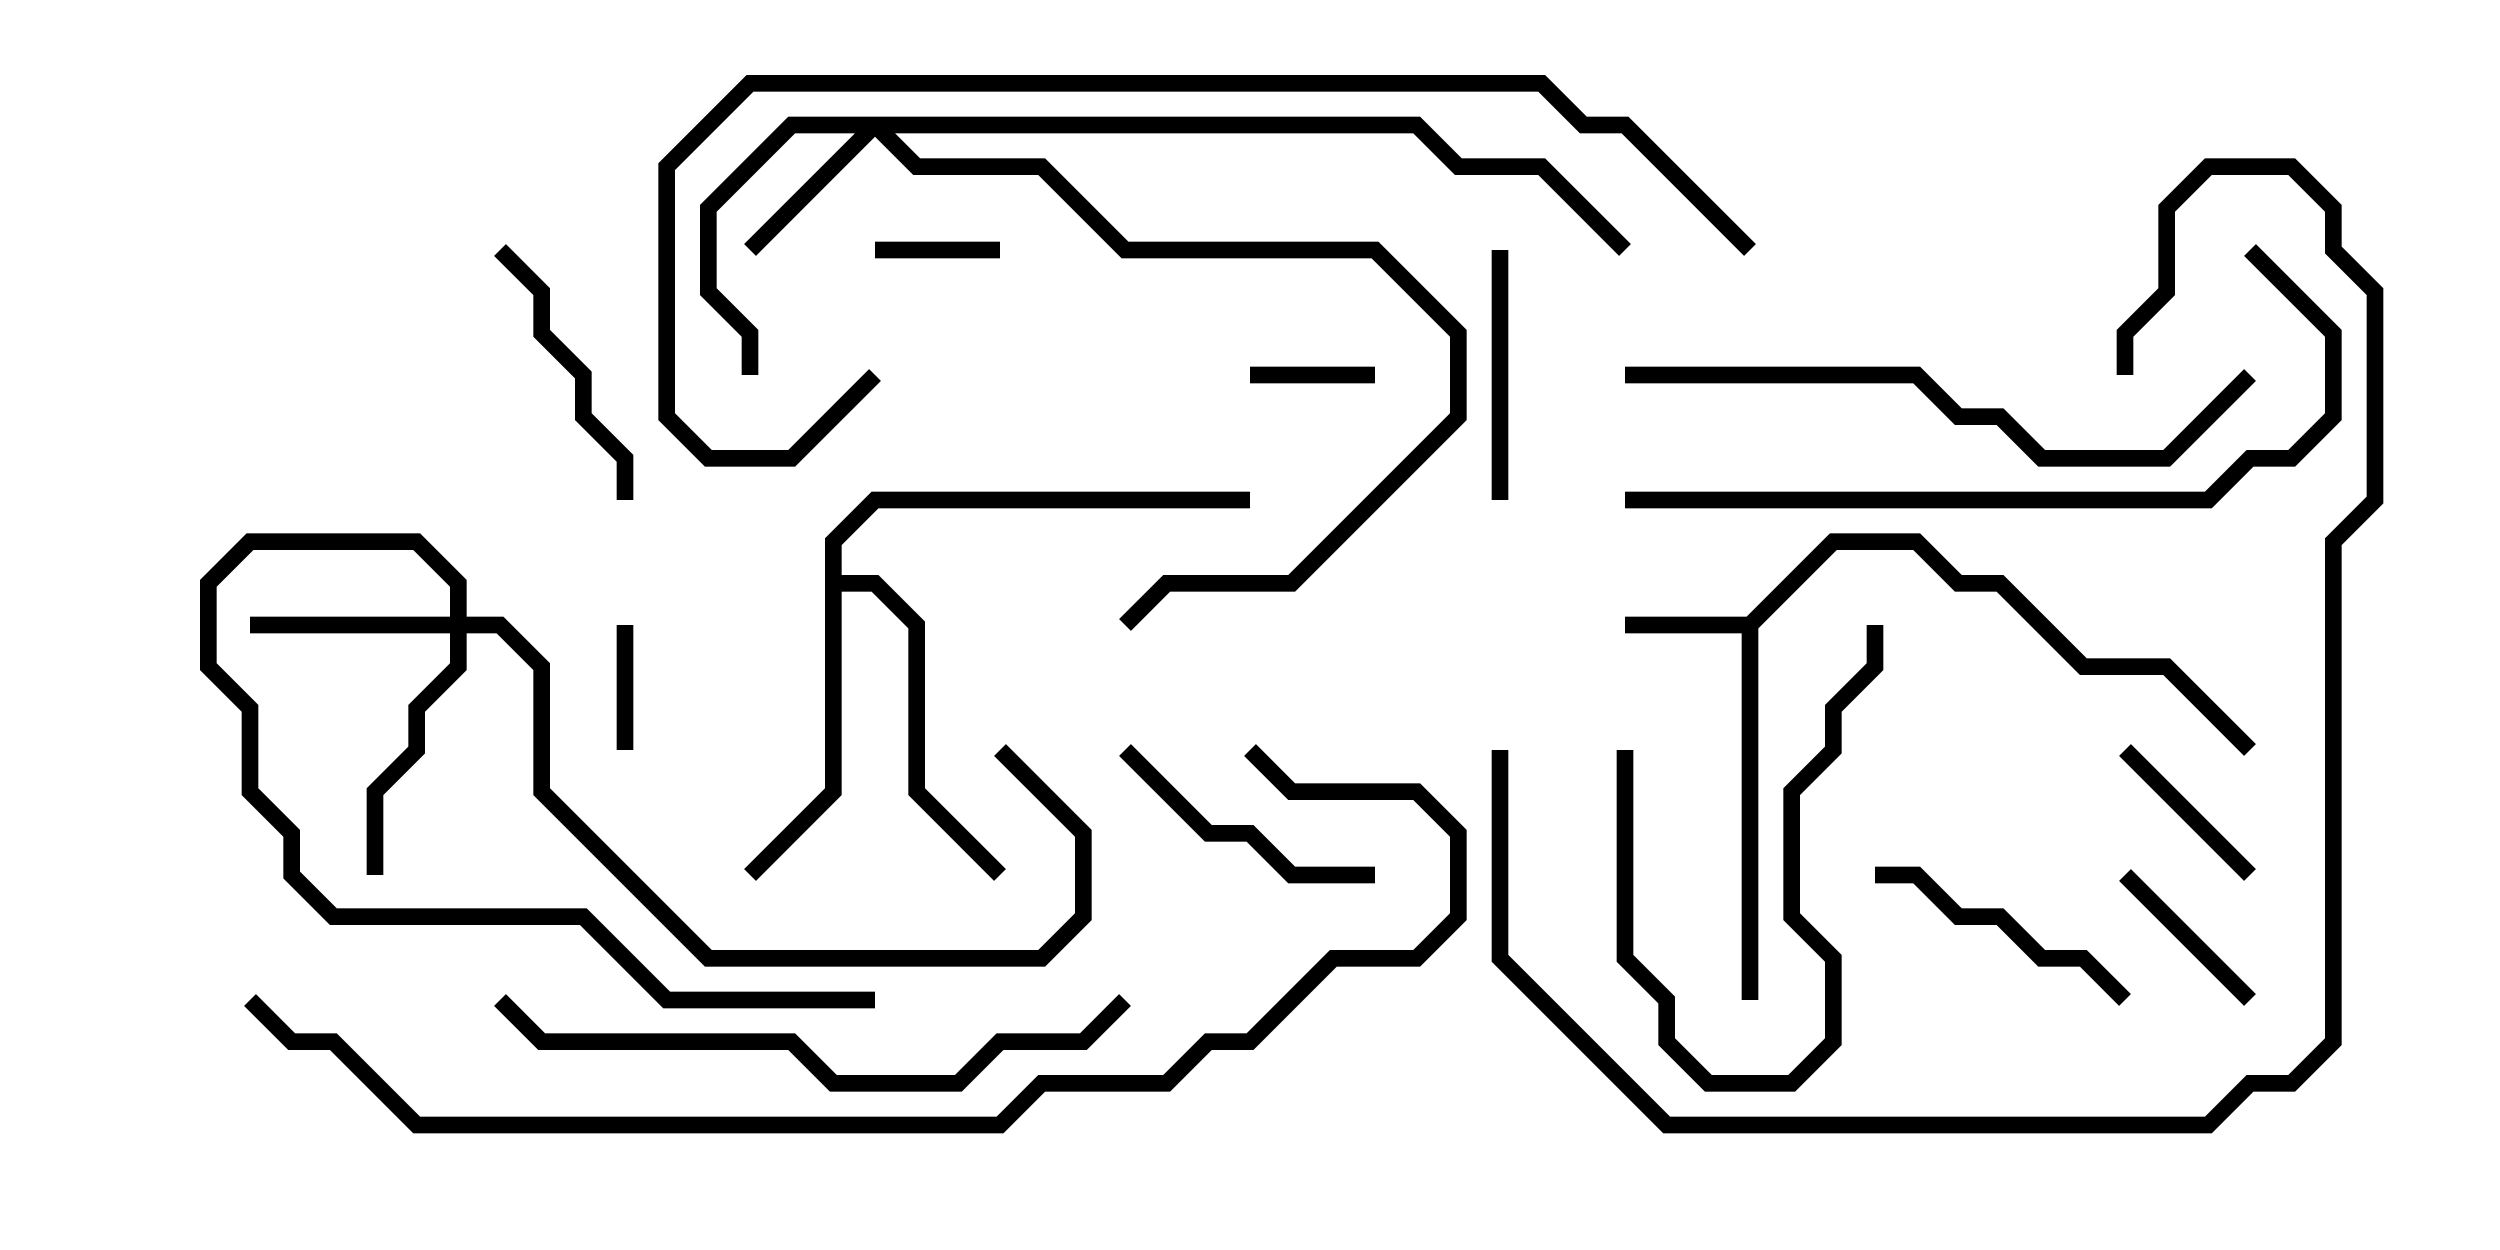 <svg version="1.1" width="30" height="15" xmlns="http://www.w3.org/2000/svg"><path d="M20.959,7.4L21.959,6.4L23.041,6.4L23.541,6.9L24.041,6.9L25.041,7.9L26.041,7.9L27.071,8.929L26.929,9.071L25.959,8.1L24.959,8.1L23.959,7.1L23.459,7.1L22.959,6.6L22.041,6.6L21.1,7.541L21.1,12L20.9,12L20.9,7.6L19.5,7.6L19.5,7.4z" stroke="none"/><path d="M9.9,6.459L10.459,5.9L15,5.9L15,6.1L10.541,6.1L10.1,6.541L10.1,6.9L10.541,6.9L11.1,7.459L11.1,9.459L12.071,10.429L11.929,10.571L10.9,9.541L10.9,7.541L10.459,7.1L10.1,7.1L10.1,9.541L9.071,10.571L8.929,10.429L9.9,9.459z" stroke="none"/><path d="M17.041,1.4L17.541,1.9L18.541,1.9L19.571,2.929L19.429,3.071L18.459,2.1L17.459,2.1L16.959,1.6L10.741,1.6L11.041,1.9L12.541,1.9L13.541,2.9L16.541,2.9L17.6,3.959L17.6,5.041L15.541,7.1L14.041,7.1L13.571,7.571L13.429,7.429L13.959,6.9L15.459,6.9L17.4,4.959L17.4,4.041L16.459,3.1L13.459,3.1L12.459,2.1L10.959,2.1L10.5,1.641L9.071,3.071L8.929,2.929L10.259,1.6L9.541,1.6L8.6,2.541L8.6,3.459L9.1,3.959L9.1,4.5L8.9,4.5L8.9,4.041L8.4,3.541L8.4,2.459L9.459,1.4z" stroke="none"/><path d="M5.4,7.4L5.4,7.041L4.959,6.6L3.041,6.6L2.6,7.041L2.6,7.959L3.1,8.459L3.1,9.459L3.6,9.959L3.6,10.459L4.041,10.9L7.041,10.9L8.041,11.9L10.5,11.9L10.5,12.1L7.959,12.1L6.959,11.1L3.959,11.1L3.4,10.541L3.4,10.041L2.9,9.541L2.9,8.541L2.4,8.041L2.4,6.959L2.959,6.4L5.041,6.4L5.6,6.959L5.6,7.4L6.041,7.4L6.6,7.959L6.6,9.459L8.541,11.4L12.459,11.4L12.9,10.959L12.9,10.041L11.929,9.071L12.071,8.929L13.1,9.959L13.1,11.041L12.541,11.6L8.459,11.6L6.4,9.541L6.4,8.041L5.959,7.6L5.6,7.6L5.6,8.041L5.1,8.541L5.1,9.041L4.6,9.541L4.6,10.5L4.4,10.5L4.4,9.459L4.9,8.959L4.9,8.459L5.4,7.959L5.4,7.6L3,7.6L3,7.4z" stroke="none"/><path d="M7.6,9L7.4,9L7.4,7.5L7.6,7.5z" stroke="none"/><path d="M16.5,4.4L16.5,4.6L15,4.6L15,4.4z" stroke="none"/><path d="M10.5,3.1L10.5,2.9L12,2.9L12,3.1z" stroke="none"/><path d="M27.071,10.429L26.929,10.571L25.429,9.071L25.571,8.929z" stroke="none"/><path d="M27.071,11.929L26.929,12.071L25.429,10.571L25.571,10.429z" stroke="none"/><path d="M17.9,3L18.1,3L18.1,6L17.9,6z" stroke="none"/><path d="M16.5,10.4L16.5,10.6L15.459,10.6L14.959,10.1L14.459,10.1L13.429,9.071L13.571,8.929L14.541,9.9L15.041,9.9L15.541,10.4z" stroke="none"/><path d="M19.4,9L19.6,9L19.6,11.459L20.1,11.959L20.1,12.459L20.541,12.9L21.459,12.9L21.9,12.459L21.9,11.541L21.4,11.041L21.4,9.459L21.9,8.959L21.9,8.459L22.4,7.959L22.4,7.5L22.6,7.5L22.6,8.041L22.1,8.541L22.1,9.041L21.6,9.541L21.6,10.959L22.1,11.459L22.1,12.541L21.541,13.1L20.459,13.1L19.9,12.541L19.9,12.041L19.4,11.541z" stroke="none"/><path d="M25.571,11.929L25.429,12.071L24.959,11.6L24.459,11.6L23.959,11.1L23.459,11.1L22.959,10.6L22.5,10.6L22.5,10.4L23.041,10.4L23.541,10.9L24.041,10.9L24.541,11.4L25.041,11.4z" stroke="none"/><path d="M7.6,6L7.4,6L7.4,5.541L6.9,5.041L6.9,4.541L6.4,4.041L6.4,3.541L5.929,3.071L6.071,2.929L6.6,3.459L6.6,3.959L7.1,4.459L7.1,4.959L7.6,5.459z" stroke="none"/><path d="M26.929,4.429L27.071,4.571L26.041,5.6L24.459,5.6L23.959,5.1L23.459,5.1L22.959,4.6L19.5,4.6L19.5,4.4L23.041,4.4L23.541,4.9L24.041,4.9L24.541,5.4L25.959,5.4z" stroke="none"/><path d="M5.929,12.071L6.071,11.929L6.541,12.4L9.541,12.4L10.041,12.9L11.459,12.9L11.959,12.4L12.959,12.4L13.429,11.929L13.571,12.071L13.041,12.6L12.041,12.6L11.541,13.1L9.959,13.1L9.459,12.6L6.459,12.6z" stroke="none"/><path d="M26.929,3.071L27.071,2.929L28.1,3.959L28.1,5.041L27.541,5.6L27.041,5.6L26.541,6.1L19.5,6.1L19.5,5.9L26.459,5.9L26.959,5.4L27.459,5.4L27.9,4.959L27.9,4.041z" stroke="none"/><path d="M17.9,9L18.1,9L18.1,11.459L20.041,13.4L26.459,13.4L26.959,12.9L27.459,12.9L27.9,12.459L27.9,6.459L28.4,5.959L28.4,3.541L27.9,3.041L27.9,2.541L27.459,2.1L26.541,2.1L26.1,2.541L26.1,3.541L25.6,4.041L25.6,4.5L25.4,4.5L25.4,3.959L25.9,3.459L25.9,2.459L26.459,1.9L27.541,1.9L28.1,2.459L28.1,2.959L28.6,3.459L28.6,6.041L28.1,6.541L28.1,12.541L27.541,13.1L27.041,13.1L26.541,13.6L19.959,13.6L17.9,11.541z" stroke="none"/><path d="M10.429,4.429L10.571,4.571L9.541,5.6L8.459,5.6L7.9,5.041L7.9,1.959L8.959,0.9L18.541,0.9L19.041,1.4L19.541,1.4L21.071,2.929L20.929,3.071L19.459,1.6L18.959,1.6L18.459,1.1L9.041,1.1L8.1,2.041L8.1,4.959L8.541,5.4L9.459,5.4z" stroke="none"/><path d="M14.929,9.071L15.071,8.929L15.541,9.4L17.041,9.4L17.6,9.959L17.6,11.041L17.041,11.6L16.041,11.6L15.041,12.6L14.541,12.6L14.041,13.1L12.541,13.1L12.041,13.6L4.959,13.6L3.959,12.6L3.459,12.6L2.929,12.071L3.071,11.929L3.541,12.4L4.041,12.4L5.041,13.4L11.959,13.4L12.459,12.9L13.959,12.9L14.459,12.4L14.959,12.4L15.959,11.4L16.959,11.4L17.4,10.959L17.4,10.041L16.959,9.6L15.459,9.6z" stroke="none"/></svg>
